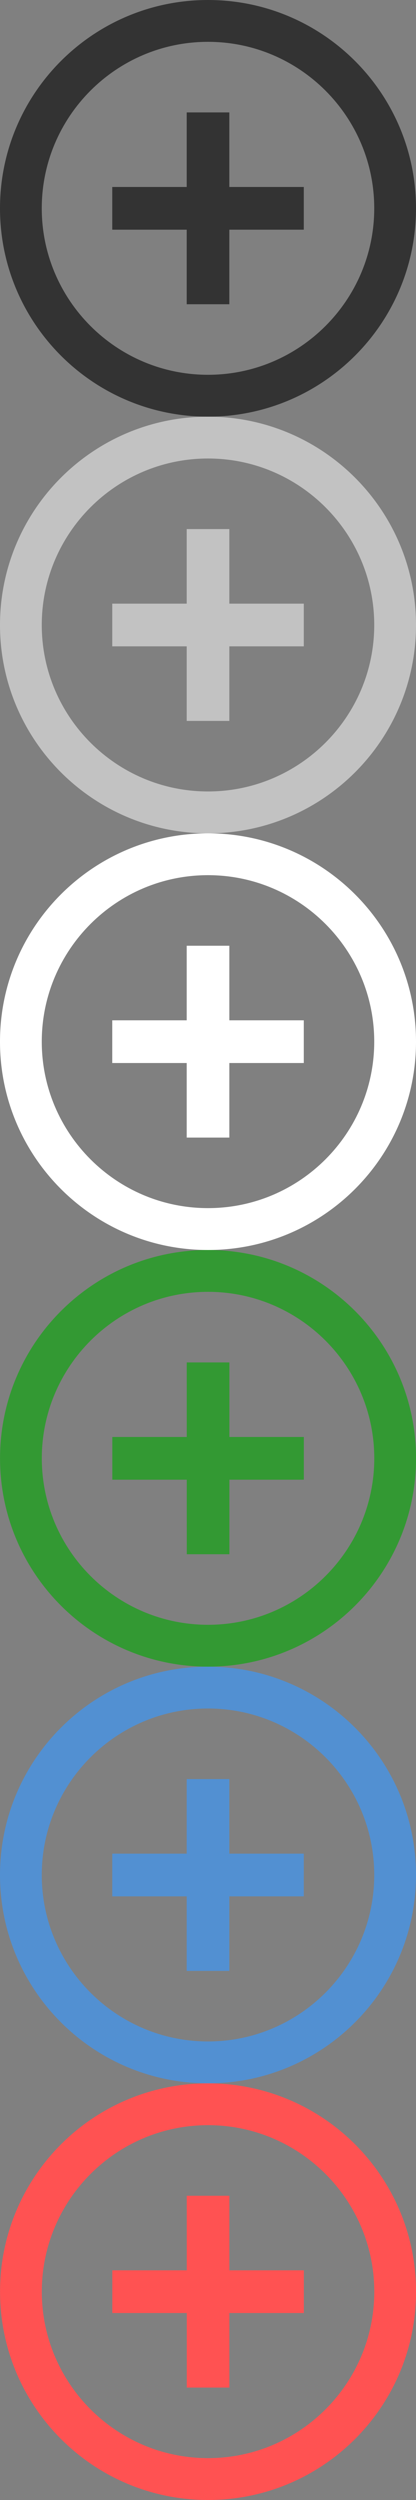 <svg xmlns="http://www.w3.org/2000/svg" width="20" height="120" viewBox="0 0 20 120"><rect x="0" y="0" width="20" height="120" fill="#808080" stroke="none"/><path fill="#333" d="M17.992 10c0 4.407-3.584 7.99-7.992 7.99S2.008 14.408 2.008 10 5.59 2.008 10 2.008c4.408 0 7.992 3.585 7.992 7.992M20 10c0-5.523-4.48-10-10-10C4.478 0 0 4.477 0 10c0 5.524 4.478 10 10 10 5.52 0 10-4.476 10-10z"/><path fill="#333" d="M8.976 5.396h2.05v9.208h-2.05z"/><path fill="#333" d="M5.397 8.975h9.208v2.05H5.397z"/><path fill="#C2C2C2" d="M17.992 30c0 4.407-3.584 7.99-7.992 7.99S2.008 34.408 2.008 30 5.59 22.008 10 22.008c4.408 0 7.992 3.585 7.992 7.992M20 30c0-5.523-4.48-10-10-10-5.522 0-10 4.477-10 10 0 5.524 4.478 10 10 10 5.52 0 10-4.476 10-10z"/><path fill="#C2C2C2" d="M8.976 25.396h2.05v9.208h-2.05z"/><path fill="#C2C2C2" d="M5.397 28.975h9.208v2.05H5.397z"/><g><path fill="#FFF" d="M17.992 50c0 4.407-3.584 7.99-7.992 7.99S2.008 54.408 2.008 50 5.59 42.008 10 42.008c4.408 0 7.992 3.585 7.992 7.992M20 50c0-5.523-4.48-10-10-10-5.522 0-10 4.477-10 10 0 5.524 4.478 10 10 10 5.52 0 10-4.476 10-10z"/><path fill="#FFF" d="M8.976 45.396h2.05v9.208h-2.05z"/><path fill="#FFF" d="M5.397 48.975h9.208v2.05H5.397z"/></g><g><path fill="#393" d="M17.994 70c0 4.406-3.584 7.99-7.992 7.99S2.01 74.407 2.01 70s3.583-7.992 7.992-7.992c4.408 0 7.992 3.586 7.992 7.992m2.008 0c0-5.523-4.48-10-10-10-5.522 0-10 4.477-10 10s4.478 10 10 10c5.52 0 10-4.477 10-10z"/><path fill="#393" d="M8.978 65.396h2.05v9.207H8.98z"/><path fill="#393" d="M5.4 68.975h9.207v2.05H5.4z"/></g><g><path fill="#5290D2" d="M17.992 90c0 4.406-3.584 7.99-7.992 7.99S2.008 94.407 2.008 90 5.59 82.008 10 82.008c4.408 0 7.992 3.586 7.992 7.992M20 90c0-5.523-4.48-10-10-10-5.522 0-10 4.477-10 10s4.478 10 10 10c5.52 0 10-4.477 10-10z"/><path fill="#5290D2" d="M8.976 85.396h2.05v9.207h-2.05z"/><path fill="#5290D2" d="M5.397 88.975h9.208v2.05H5.397z"/></g><g><path fill="#FF5252" d="M17.994 110c0 4.406-3.584 7.99-7.992 7.99S2.01 114.407 2.01 110s3.583-7.992 7.992-7.992c4.408 0 7.992 3.586 7.992 7.992m2.008 0c0-5.523-4.48-10-10-10-5.522 0-10 4.477-10 10s4.478 10 10 10c5.52 0 10-4.477 10-10z"/><path fill="#FF5252" d="M8.978 105.396h2.05v9.207H8.98z"/><path fill="#FF5252" d="M5.4 108.975h9.207v2.05H5.4z"/></g></svg>
